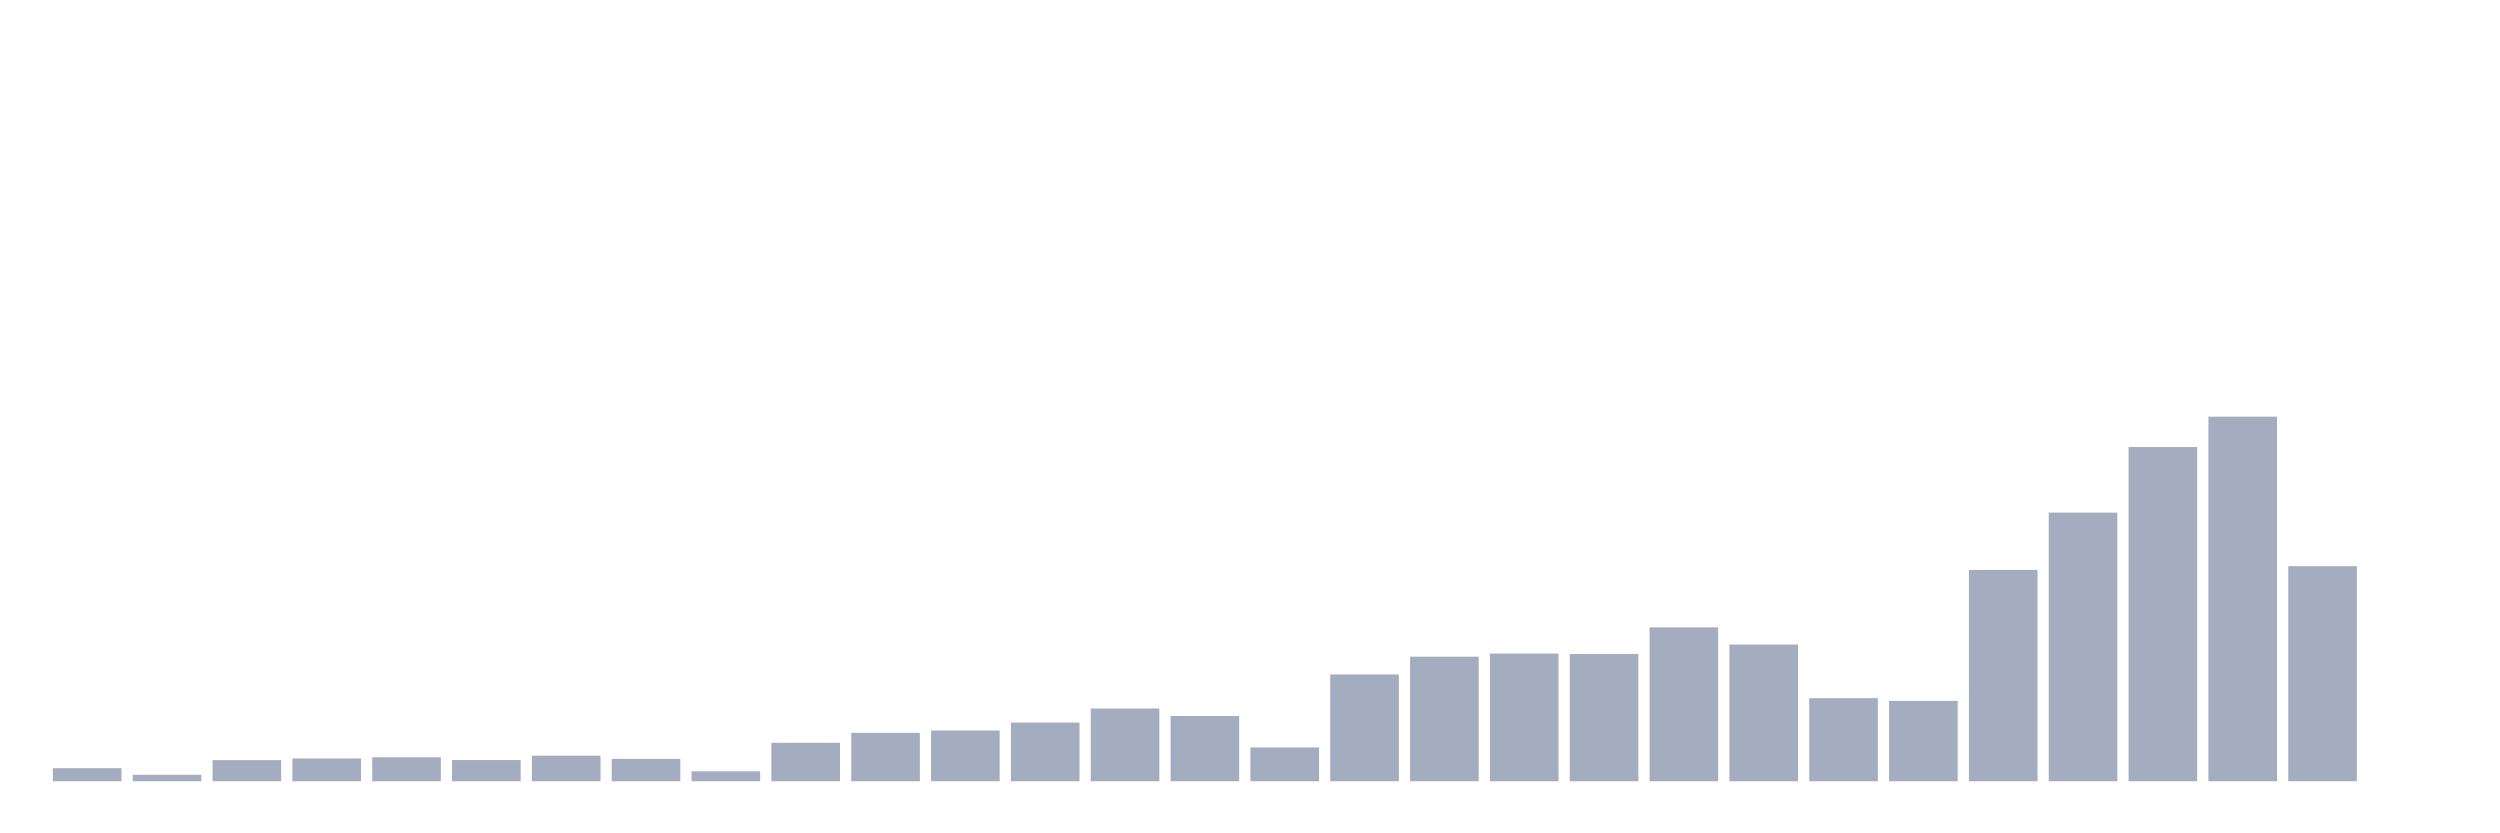<svg xmlns="http://www.w3.org/2000/svg" viewBox="0 0 480 160"><g transform="translate(10,10)"><rect class="bar" x="0.153" width="13.175" y="137.494" height="2.506" fill="rgb(164,173,192)"></rect><rect class="bar" x="15.482" width="13.175" y="138.758" height="1.242" fill="rgb(164,173,192)"></rect><rect class="bar" x="30.81" width="13.175" y="135.947" height="4.053" fill="rgb(164,173,192)"></rect><rect class="bar" x="46.138" width="13.175" y="135.62" height="4.38" fill="rgb(164,173,192)"></rect><rect class="bar" x="61.466" width="13.175" y="135.391" height="4.609" fill="rgb(164,173,192)"></rect><rect class="bar" x="76.794" width="13.175" y="135.925" height="4.075" fill="rgb(164,173,192)"></rect><rect class="bar" x="92.123" width="13.175" y="135.086" height="4.914" fill="rgb(164,173,192)"></rect><rect class="bar" x="107.451" width="13.175" y="135.707" height="4.293" fill="rgb(164,173,192)"></rect><rect class="bar" x="122.779" width="13.175" y="138.093" height="1.907" fill="rgb(164,173,192)"></rect><rect class="bar" x="138.107" width="13.175" y="132.613" height="7.387" fill="rgb(164,173,192)"></rect><rect class="bar" x="153.436" width="13.175" y="130.707" height="9.293" fill="rgb(164,173,192)"></rect><rect class="bar" x="168.764" width="13.175" y="130.26" height="9.74" fill="rgb(164,173,192)"></rect><rect class="bar" x="184.092" width="13.175" y="128.735" height="11.265" fill="rgb(164,173,192)"></rect><rect class="bar" x="199.42" width="13.175" y="126.033" height="13.967" fill="rgb(164,173,192)"></rect><rect class="bar" x="214.748" width="13.175" y="127.471" height="12.529" fill="rgb(164,173,192)"></rect><rect class="bar" x="230.077" width="13.175" y="133.507" height="6.493" fill="rgb(164,173,192)"></rect><rect class="bar" x="245.405" width="13.175" y="119.496" height="20.504" fill="rgb(164,173,192)"></rect><rect class="bar" x="260.733" width="13.175" y="116.086" height="23.914" fill="rgb(164,173,192)"></rect><rect class="bar" x="276.061" width="13.175" y="115.486" height="24.514" fill="rgb(164,173,192)"></rect><rect class="bar" x="291.39" width="13.175" y="115.574" height="24.426" fill="rgb(164,173,192)"></rect><rect class="bar" x="306.718" width="13.175" y="110.453" height="29.547" fill="rgb(164,173,192)"></rect><rect class="bar" x="322.046" width="13.175" y="113.754" height="26.246" fill="rgb(164,173,192)"></rect><rect class="bar" x="337.374" width="13.175" y="124.05" height="15.95" fill="rgb(164,173,192)"></rect><rect class="bar" x="352.702" width="13.175" y="124.573" height="15.427" fill="rgb(164,173,192)"></rect><rect class="bar" x="368.031" width="13.175" y="99.427" height="40.573" fill="rgb(164,173,192)"></rect><rect class="bar" x="383.359" width="13.175" y="88.423" height="51.577" fill="rgb(164,173,192)"></rect><rect class="bar" x="398.687" width="13.175" y="75.829" height="64.171" fill="rgb(164,173,192)"></rect><rect class="bar" x="414.015" width="13.175" y="70" height="70" fill="rgb(164,173,192)"></rect><rect class="bar" x="429.344" width="13.175" y="98.708" height="41.292" fill="rgb(164,173,192)"></rect><rect class="bar" x="444.672" width="13.175" y="140" height="0" fill="rgb(164,173,192)"></rect></g></svg>